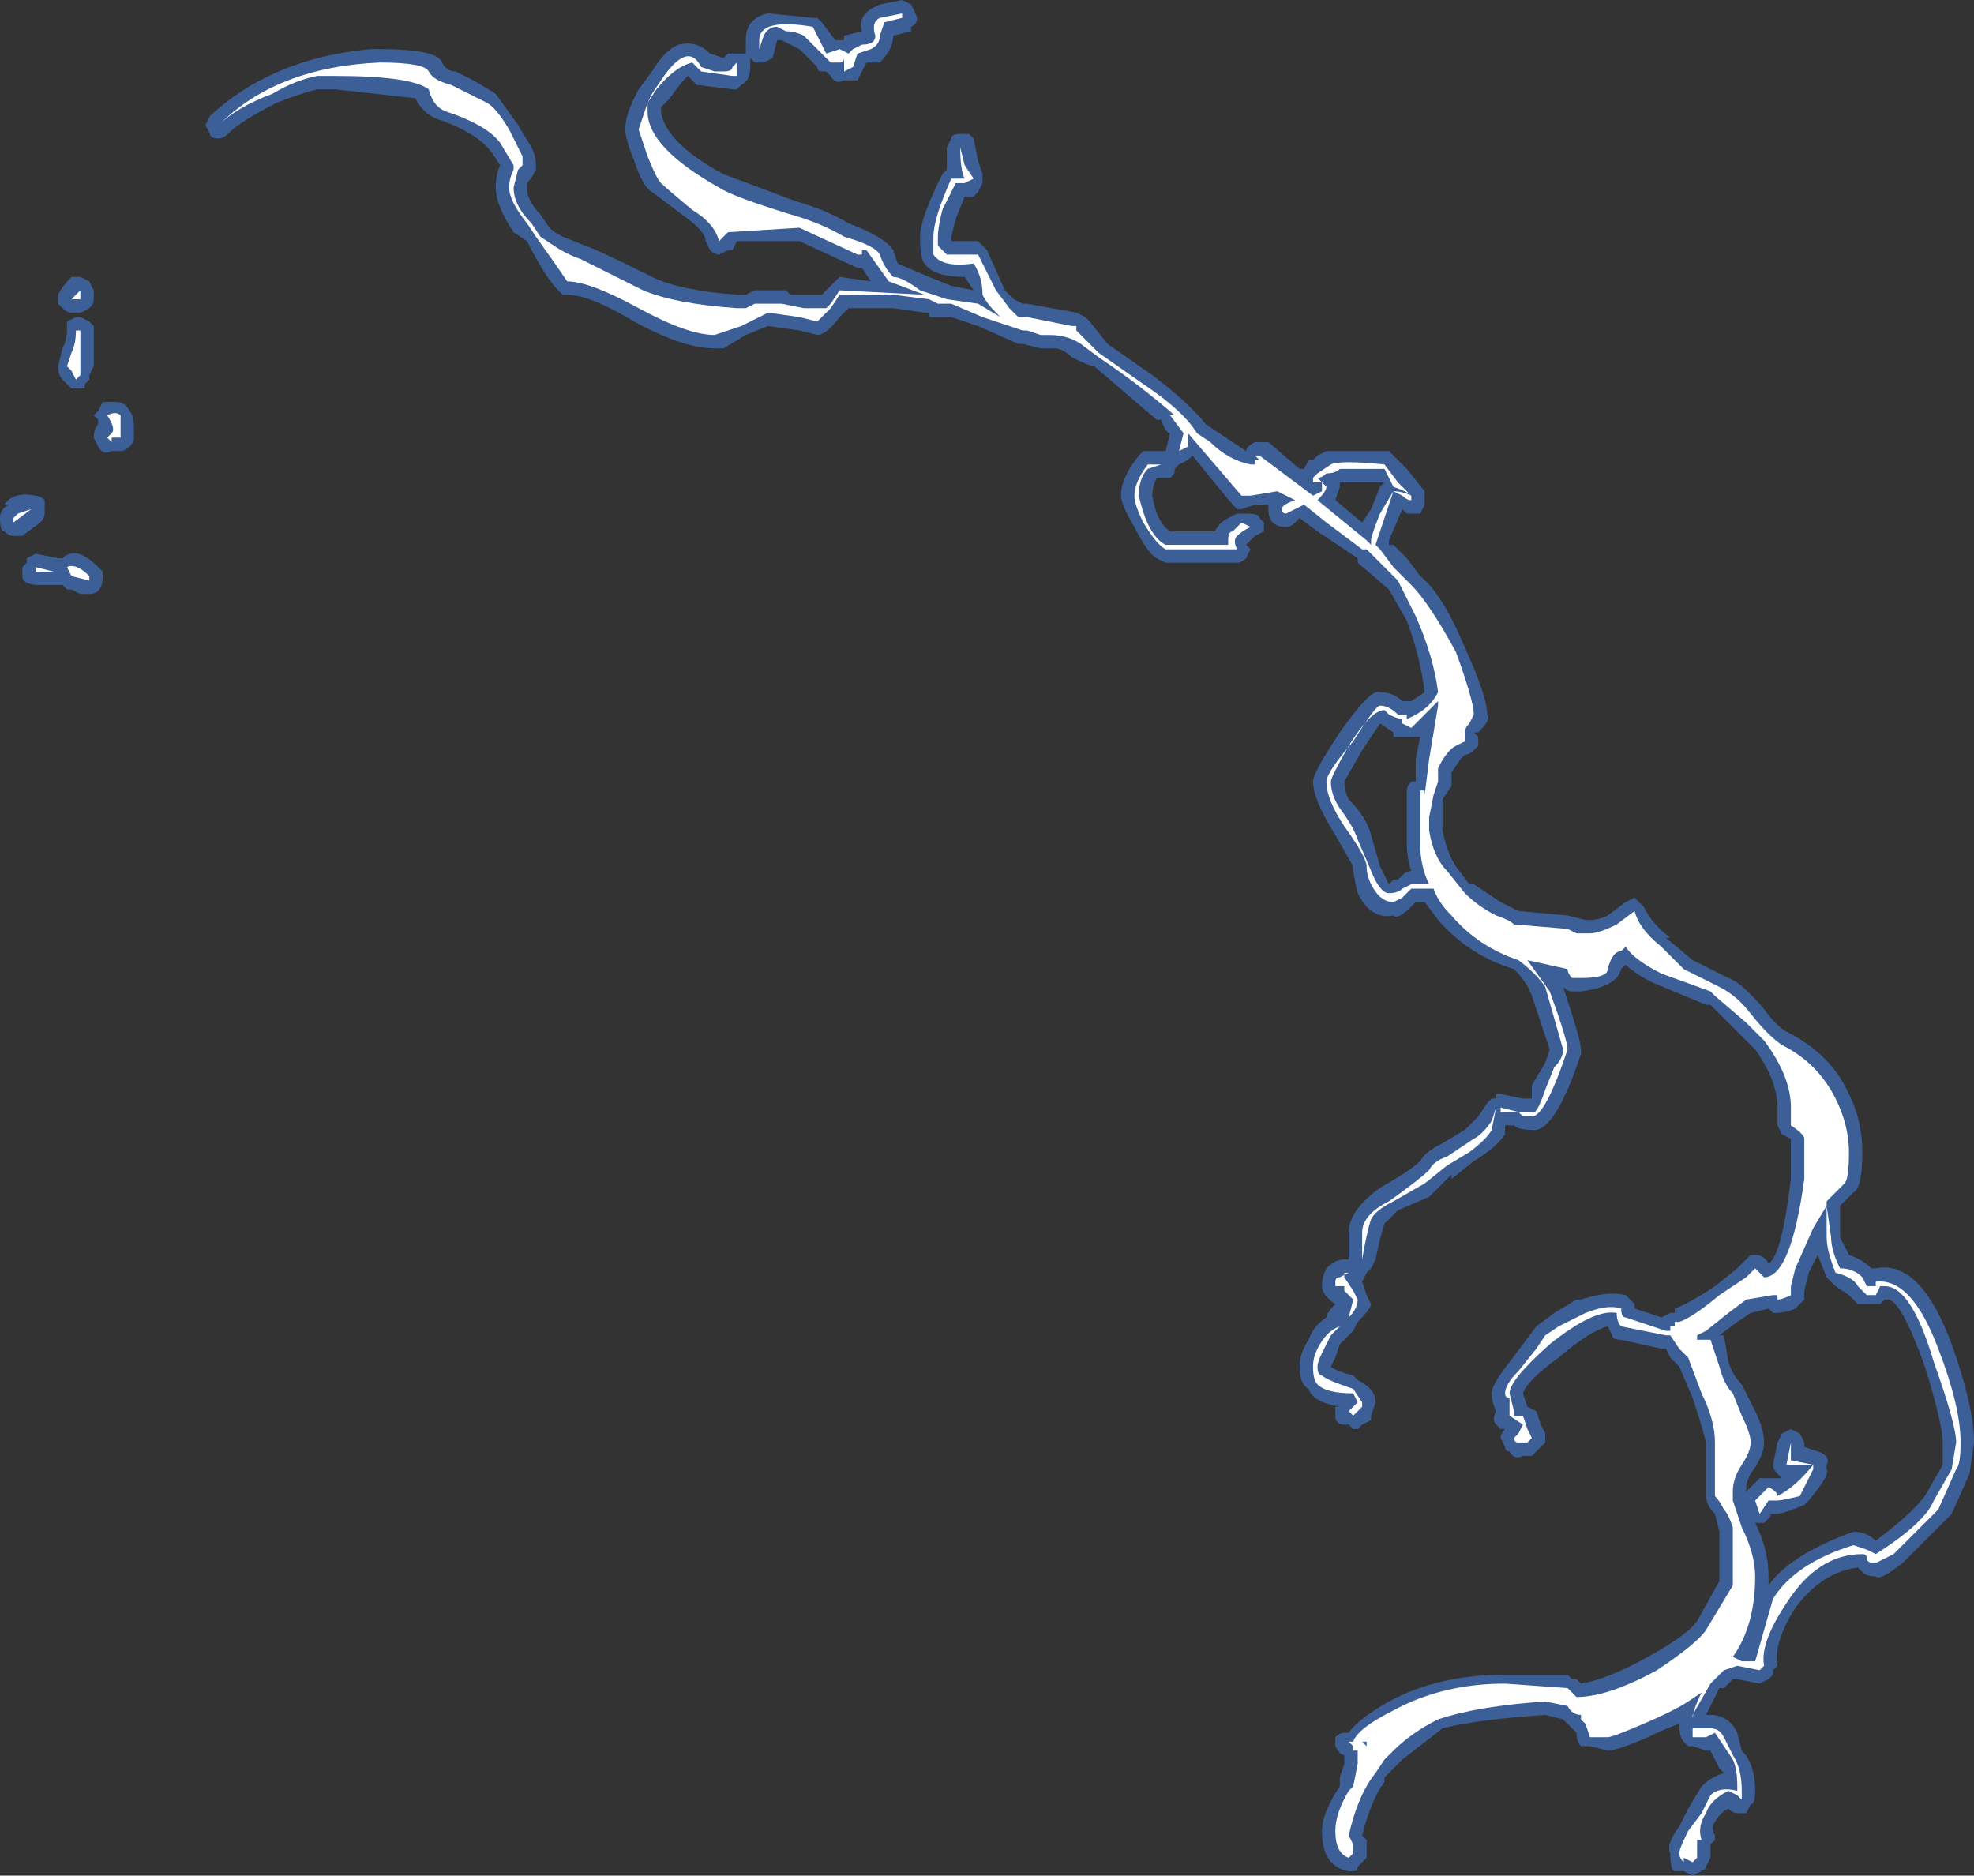 <?xml version="1.0" encoding="UTF-8" standalone="no"?>
<svg xmlns:ffdec="https://www.free-decompiler.com/flash" xmlns:xlink="http://www.w3.org/1999/xlink" ffdec:objectType="shape" height="21.0px" width="22.1px" xmlns="http://www.w3.org/2000/svg">
  <rect width="100%" height="100%" fill="#333333" stroke="none"/>
  <g transform="matrix(1.0, 0.0, 0.0, 1.0, 11.95, 29.95)">
    <path d="M3.7 -24.8 L3.8 -24.7 4.0 -24.45 4.0 -24.3 3.95 -24.2 3.8 -24.2 3.75 -24.25 3.6 -23.9 3.6 -23.85 3.65 -23.85 3.8 -23.7 3.95 -23.5 Q4.2 -23.3 4.45 -22.7 4.7 -22.15 4.7 -21.95 4.75 -21.9 4.6 -21.75 L4.55 -21.75 4.6 -21.7 4.6 -21.6 4.55 -21.55 Q4.5 -21.5 4.45 -21.5 L4.4 -21.45 4.3 -21.3 4.3 -21.15 4.2 -21.0 4.2 -20.65 Q4.25 -20.4 4.35 -20.25 L4.5 -20.05 4.55 -20.05 4.85 -19.85 5.05 -19.75 5.6 -19.7 5.8 -19.65 5.85 -19.65 Q5.95 -19.65 6.05 -19.7 L6.25 -19.85 6.35 -19.9 6.45 -19.8 Q6.55 -19.6 6.75 -19.45 L6.7 -19.45 7.0 -19.2 7.4 -19.0 Q7.55 -18.95 7.8 -18.65 7.95 -18.45 8.05 -18.4 8.55 -18.15 8.75 -17.7 8.9 -17.4 8.9 -17.05 8.9 -16.65 8.8 -16.6 L8.65 -16.45 8.65 -16.1 Q8.7 -16.0 8.75 -15.9 8.9 -15.85 9.0 -15.75 L9.05 -15.75 Q9.55 -15.85 9.9 -14.9 10.15 -14.2 10.15 -13.8 L10.1 -13.45 9.9 -13.0 Q9.85 -12.95 9.7 -12.8 L9.35 -12.45 Q9.1 -12.25 9.05 -12.3 8.95 -12.3 8.9 -12.35 L8.85 -12.4 Q8.45 -12.35 8.15 -11.95 7.9 -11.55 7.95 -11.3 L7.9 -11.25 7.9 -11.2 7.85 -11.15 7.75 -11.1 7.5 -11.15 7.45 -11.15 7.35 -11.05 7.3 -11.05 7.15 -10.75 7.2 -10.75 Q7.4 -10.75 7.5 -10.55 L7.55 -10.35 Q7.7 -10.2 7.7 -9.9 7.7 -9.75 7.65 -9.75 L7.6 -9.65 7.5 -9.65 Q7.45 -9.65 7.4 -9.7 7.3 -9.65 7.25 -9.55 7.2 -9.5 7.25 -9.4 L7.25 -9.35 7.2 -9.3 7.2 -9.15 7.15 -9.05 Q7.15 -9.0 7.05 -9.0 L7.1 -9.0 7.0 -8.95 6.9 -9.0 6.8 -9.0 Q6.75 -9.0 6.75 -9.2 6.7 -9.3 6.85 -9.5 L6.95 -9.7 7.1 -9.95 Q7.2 -10.05 7.35 -10.1 L7.3 -10.15 7.2 -10.35 7.15 -10.35 7.0 -10.4 6.95 -10.4 6.9 -10.45 Q6.85 -10.5 6.85 -10.65 6.7 -10.6 6.5 -10.5 6.15 -10.35 6.05 -10.35 L5.85 -10.4 Q5.8 -10.4 5.75 -10.4 5.7 -10.45 5.7 -10.55 L5.55 -10.7 5.35 -10.75 Q4.6 -10.7 4.2 -10.6 L3.75 -10.25 3.55 -10.05 3.55 -10.0 Q3.4 -9.8 3.3 -9.4 L3.35 -9.35 3.35 -9.15 3.25 -9.05 Q3.25 -9.0 3.2 -9.0 L3.15 -9.0 Q2.85 -9.05 2.85 -9.45 2.85 -9.65 3.05 -9.95 L3.05 -10.05 3.1 -10.2 3.1 -10.3 Q3.05 -10.3 3.0 -10.4 3.0 -10.45 3.0 -10.5 3.05 -10.55 3.1 -10.55 L3.15 -10.55 Q3.25 -10.7 3.6 -10.9 4.15 -11.2 4.9 -11.2 L5.6 -11.2 5.65 -11.15 5.7 -11.15 5.75 -11.1 Q6.05 -11.15 6.5 -11.4 6.95 -11.65 7.05 -11.8 L7.3 -12.25 7.3 -12.8 7.25 -13.0 Q7.15 -13.1 7.15 -13.2 L7.15 -13.8 Q7.1 -14.0 7.0 -14.3 L6.85 -14.65 6.75 -14.75 6.7 -14.85 6.65 -14.85 6.2 -14.95 Q6.1 -14.95 6.1 -15.0 L6.05 -15.1 Q5.85 -15.05 5.5 -14.75 5.15 -14.5 5.1 -14.35 L5.15 -14.2 5.25 -14.15 5.3 -14.0 5.35 -13.9 5.35 -13.8 5.2 -13.65 5.1 -13.65 Q5.0 -13.6 4.95 -13.7 4.9 -13.7 4.9 -13.75 L4.85 -13.85 Q4.85 -13.9 4.9 -13.95 L4.85 -13.95 4.8 -14.0 Q4.75 -14.05 4.8 -14.15 4.75 -14.25 4.75 -14.35 4.75 -14.45 4.95 -14.7 L5.25 -15.1 5.45 -15.25 5.7 -15.4 5.75 -15.4 Q6.05 -15.5 6.25 -15.45 L6.35 -15.35 6.35 -15.3 6.65 -15.2 6.75 -15.25 6.8 -15.25 6.8 -15.3 Q6.95 -15.35 7.25 -15.55 L7.5 -15.75 7.65 -15.9 7.7 -15.9 Q7.8 -15.9 7.85 -15.8 8.0 -15.9 8.1 -16.75 L8.1 -17.2 8.0 -17.25 7.95 -17.35 7.95 -17.55 Q7.95 -17.85 7.7 -18.2 L7.2 -18.7 7.15 -18.7 6.55 -18.95 Q6.35 -19.05 6.25 -19.15 L6.2 -19.1 Q6.15 -18.9 5.75 -18.85 L5.65 -18.85 Q5.6 -18.85 5.55 -18.9 5.75 -18.3 5.75 -18.2 L5.75 -18.15 Q5.45 -17.25 5.2 -17.3 5.05 -17.3 5.0 -17.35 L4.9 -17.35 4.9 -17.25 Q4.8 -17.1 4.55 -16.95 L4.3 -16.75 4.3 -16.8 4.05 -16.55 3.7 -16.4 Q3.6 -16.3 3.55 -16.25 3.5 -16.1 3.45 -15.85 L3.4 -15.75 3.35 -15.7 3.3 -15.6 3.35 -15.45 3.4 -15.35 Q3.4 -15.3 3.25 -15.15 L3.2 -15.05 3.05 -14.9 3.0 -14.75 2.95 -14.65 Q3.0 -14.6 3.2 -14.55 L3.25 -14.5 Q3.45 -14.4 3.45 -14.25 L3.4 -14.1 3.4 -14.05 3.3 -14.0 3.25 -13.95 3.2 -13.95 3.15 -14.0 3.1 -14.0 Q3.0 -14.0 3.0 -14.1 L3.0 -14.2 3.05 -14.2 Q2.75 -14.25 2.7 -14.4 2.6 -14.45 2.6 -14.65 2.6 -14.8 2.7 -14.95 2.75 -15.1 2.9 -15.2 2.9 -15.25 3.0 -15.35 2.85 -15.45 2.85 -15.55 2.85 -15.65 2.9 -15.75 3.0 -15.85 3.1 -15.85 L3.15 -15.85 3.15 -16.15 Q3.15 -16.4 3.5 -16.65 3.85 -16.85 3.95 -16.95 4.0 -17.05 4.2 -17.15 L4.45 -17.3 4.6 -17.45 4.7 -17.6 4.75 -17.65 4.8 -17.65 4.8 -17.7 4.85 -17.7 5.1 -17.65 5.2 -17.65 5.2 -17.8 5.35 -18.05 5.4 -18.2 5.2 -18.8 Q5.15 -18.95 5.0 -19.1 4.5 -19.25 4.15 -19.65 L4.0 -19.85 3.9 -19.85 3.85 -19.8 Q3.7 -19.65 3.65 -19.7 3.4 -19.65 3.25 -19.95 3.2 -20.15 3.2 -20.25 L3.0 -20.6 Q2.75 -21.0 2.75 -21.2 2.75 -21.3 3.05 -21.75 3.4 -22.25 3.5 -22.2 3.65 -22.2 3.75 -22.1 L3.85 -22.1 4.0 -22.2 Q3.95 -22.6 3.8 -23.0 L3.6 -23.35 3.25 -23.65 3.25 -23.7 2.8 -24.0 2.6 -24.15 2.55 -24.1 Q2.5 -24.05 2.45 -24.05 2.25 -24.05 2.25 -24.25 L2.25 -24.3 2.1 -24.3 1.95 -24.25 1.9 -24.25 1.85 -24.3 Q1.6 -24.6 1.4 -24.85 L1.35 -24.8 1.25 -24.75 1.2 -24.7 1.2 -24.65 1.15 -24.6 1.0 -24.6 Q0.95 -24.5 0.95 -24.4 1.0 -24.1 1.15 -24.0 L1.65 -24.0 Q1.7 -24.1 1.8 -24.15 L1.9 -24.2 2.0 -24.2 Q2.15 -24.2 2.15 -24.15 L2.2 -24.1 2.2 -24.0 2.1 -23.95 2.0 -23.85 2.05 -23.8 2.0 -23.7 Q1.95 -23.65 1.9 -23.65 L1.1 -23.65 1.0 -23.7 Q0.9 -23.75 0.75 -24.05 0.6 -24.3 0.6 -24.4 0.6 -24.6 0.8 -24.85 L0.85 -24.9 1.1 -24.9 1.15 -25.1 Q1.1 -25.1 1.05 -25.25 L1.0 -25.25 0.3 -25.85 Q0.25 -25.85 0.05 -25.95 -0.05 -26.05 -0.15 -26.05 L-0.3 -26.05 -0.5 -26.1 -0.55 -26.1 -1.0 -26.3 -1.3 -26.4 -1.55 -26.4 -1.55 -26.45 -1.6 -26.45 -1.95 -26.5 -2.45 -26.5 -2.55 -26.4 Q-2.7 -26.2 -2.8 -26.2 L-3.0 -26.25 -3.35 -26.3 -3.6 -26.2 -3.85 -26.05 -3.95 -26.05 Q-4.3 -26.05 -4.85 -26.35 -5.35 -26.65 -5.6 -26.65 L-5.65 -26.65 -5.7 -26.7 Q-5.85 -26.85 -6.05 -27.25 L-6.2 -27.35 Q-6.4 -27.65 -6.4 -27.85 -6.4 -28.0 -6.35 -28.1 L-6.45 -28.25 Q-6.6 -28.45 -7.0 -28.6 -7.2 -28.65 -7.3 -28.85 L-8.2 -28.95 -8.4 -28.95 Q-8.6 -28.9 -8.85 -28.8 -9.25 -28.6 -9.4 -28.45 -9.45 -28.4 -9.5 -28.4 -9.6 -28.4 -9.6 -28.45 L-9.65 -28.55 -9.6 -28.65 Q-8.9 -29.3 -7.8 -29.4 L-7.7 -29.4 Q-7.05 -29.4 -7.0 -29.25 -6.95 -29.15 -6.85 -29.15 L-6.65 -29.05 -6.4 -28.9 -6.15 -28.55 -6.0 -28.3 Q-5.95 -28.2 -5.95 -28.1 L-5.95 -28.05 Q-6.0 -27.95 -6.05 -27.9 L-6.05 -27.85 Q-6.05 -27.7 -5.9 -27.55 L-5.8 -27.4 Q-5.75 -27.35 -5.65 -27.3 L-5.4 -27.2 Q-5.25 -27.15 -4.65 -26.85 -4.35 -26.7 -3.7 -26.65 L-3.6 -26.65 -3.5 -26.7 -3.15 -26.7 -3.1 -26.65 -2.75 -26.65 -2.55 -26.85 -2.2 -26.8 -2.3 -26.95 -2.35 -26.95 -3.0 -27.25 -3.7 -27.25 -3.75 -27.15 -3.8 -27.15 -3.9 -27.1 Q-3.95 -27.1 -4.0 -27.15 L-4.05 -27.25 Q-4.05 -27.35 -4.25 -27.5 L-4.65 -27.8 Q-4.75 -27.85 -4.85 -28.15 -4.95 -28.4 -4.95 -28.5 -4.95 -28.65 -4.85 -28.85 L-4.8 -28.95 -4.65 -29.15 Q-4.5 -29.4 -4.35 -29.45 -4.15 -29.5 -4.0 -29.35 L-3.85 -29.3 -3.8 -29.35 -3.6 -29.35 -3.6 -29.5 Q-3.6 -29.75 -3.35 -29.8 L-2.85 -29.75 -2.8 -29.75 -2.75 -29.7 -2.6 -29.5 -2.5 -29.5 -2.5 -29.55 -2.3 -29.6 Q-2.35 -29.75 -2.2 -29.85 L-2.1 -29.9 -1.85 -29.95 -1.75 -29.9 -1.7 -29.8 Q-1.65 -29.7 -1.75 -29.65 L-1.75 -29.6 -1.95 -29.55 Q-1.95 -29.4 -2.1 -29.25 L-2.25 -29.25 -2.35 -29.05 -2.5 -29.05 Q-2.6 -29.0 -2.65 -29.1 L-2.7 -29.15 -2.75 -29.15 Q-2.8 -29.15 -2.8 -29.2 L-3.0 -29.4 -3.2 -29.5 -3.25 -29.5 -3.3 -29.3 -3.4 -29.25 -3.5 -29.25 -3.55 -29.3 -3.55 -29.2 Q-3.55 -29.05 -3.65 -29.0 L-3.7 -28.95 -3.75 -28.95 -4.15 -29.0 -4.25 -29.1 Q-4.35 -29.0 -4.45 -28.85 L-4.55 -28.75 -4.55 -28.7 Q-4.5 -28.35 -3.85 -28.0 L-3.05 -27.7 Q-2.7 -27.6 -2.45 -27.45 -2.05 -27.3 -1.95 -27.15 L-1.9 -27.0 -1.55 -26.85 -1.3 -26.75 -1.05 -26.7 -1.15 -26.85 Q-1.5 -26.85 -1.6 -27.0 -1.65 -27.05 -1.65 -27.3 -1.65 -27.5 -1.4 -28.0 L-1.35 -28.05 -1.35 -28.3 -1.3 -28.4 Q-1.3 -28.45 -1.2 -28.45 L-1.1 -28.45 -1.05 -28.4 -1.0 -28.15 -0.95 -28.0 -0.95 -27.9 -1.0 -27.8 -1.05 -27.75 Q-1.1 -27.75 -1.15 -27.75 L-1.25 -27.5 -1.3 -27.3 -1.3 -27.25 -1.0 -27.25 -0.9 -27.15 -0.7 -26.7 -0.6 -26.6 -0.5 -26.55 -0.45 -26.55 0.1 -26.45 0.2 -26.4 0.25 -26.35 0.45 -26.1 0.95 -25.75 Q1.35 -25.45 1.55 -25.2 L1.7 -25.1 Q1.85 -25.0 2.0 -24.9 2.0 -24.95 2.1 -25.0 L2.25 -25.0 2.6 -24.7 2.65 -24.7 2.7 -24.8 2.75 -24.8 2.8 -24.85 2.9 -24.9 Q3.0 -24.9 3.6 -24.9 L3.7 -24.8 M3.3 -24.1 L3.4 -24.25 3.5 -24.5 3.55 -24.55 3.05 -24.55 3.05 -24.5 3.0 -24.35 3.3 -24.1 M3.3 -21.55 L3.1 -21.2 Q3.1 -21.1 3.15 -21.0 3.35 -20.8 3.4 -20.6 L3.5 -20.25 3.6 -20.05 3.65 -20.1 3.7 -20.1 3.75 -20.15 Q3.8 -20.2 3.85 -20.2 3.8 -20.35 3.8 -20.5 L3.8 -21.1 Q3.8 -21.15 3.85 -21.2 L3.9 -21.2 3.9 -21.45 3.95 -21.7 3.75 -21.7 Q3.7 -21.7 3.65 -21.7 L3.65 -21.75 3.5 -21.85 3.3 -21.55 M8.4 -15.9 L8.3 -15.7 8.25 -15.5 8.25 -15.4 8.15 -15.3 Q8.05 -15.25 7.9 -15.25 L7.85 -15.3 7.65 -15.25 7.5 -15.15 7.3 -15.0 7.35 -15.0 7.4 -14.7 Q7.45 -14.55 7.55 -14.45 L7.7 -14.15 Q7.8 -13.95 7.8 -13.8 7.8 -13.65 7.65 -13.45 7.6 -13.35 7.6 -13.3 L7.6 -13.25 7.75 -13.4 8.0 -13.4 7.95 -13.45 Q7.9 -13.5 7.9 -13.55 L7.95 -13.8 8.0 -13.9 8.1 -13.95 8.2 -13.9 8.25 -13.8 8.25 -13.75 8.4 -13.7 Q8.55 -13.65 8.5 -13.55 L8.5 -13.5 Q8.55 -13.45 8.3 -13.15 L8.25 -13.1 Q8.0 -13.0 7.95 -13.0 L7.85 -13.0 Q7.9 -13.0 7.85 -12.95 L7.8 -12.9 7.7 -12.9 Q7.85 -12.6 7.85 -12.3 L7.85 -12.2 Q8.1 -12.55 8.8 -12.8 8.95 -12.8 9.05 -12.7 9.45 -13.0 9.6 -13.2 L9.8 -13.55 9.8 -13.8 Q9.8 -14.0 9.6 -14.65 9.35 -15.35 9.2 -15.4 L9.15 -15.4 9.1 -15.35 8.85 -15.35 8.75 -15.45 8.6 -15.55 8.5 -15.65 8.4 -15.9 M-2.65 -29.5 L-2.65 -29.5 M-11.3 -26.65 Q-11.25 -26.75 -11.15 -26.85 L-11.05 -26.85 -10.95 -26.8 -10.9 -26.7 -10.9 -26.6 Q-10.9 -26.5 -11.05 -26.45 L-11.15 -26.45 Q-11.2 -26.45 -11.25 -26.5 L-11.3 -26.55 -11.3 -26.65 M-10.95 -26.35 L-10.9 -26.3 Q-10.9 -26.2 -10.9 -26.05 L-10.9 -25.85 -10.95 -25.75 -10.95 -25.7 -11.0 -25.65 -11.0 -25.6 Q-11.05 -25.6 -11.1 -25.6 L-11.15 -25.6 -11.25 -25.7 Q-11.3 -25.75 -11.3 -25.85 L-11.25 -26.05 Q-11.2 -26.15 -11.2 -26.25 L-11.2 -26.35 -11.1 -26.4 -11.05 -26.4 -10.95 -26.35 M-10.9 -25.05 Q-10.9 -25.15 -10.85 -25.2 L-10.85 -25.25 -10.9 -25.3 -10.85 -25.35 -10.8 -25.45 -10.65 -25.45 Q-10.55 -25.45 -10.5 -25.35 -10.45 -25.3 -10.45 -25.15 L-10.45 -25.05 Q-10.45 -25.0 -10.5 -24.95 -10.55 -24.9 -10.6 -24.9 L-10.7 -24.9 Q-10.8 -24.85 -10.85 -24.95 L-10.9 -25.05 M-11.45 -24.35 L-11.45 -24.2 Q-11.45 -24.15 -11.5 -24.1 L-11.7 -23.95 -11.8 -23.95 Q-11.85 -23.95 -11.9 -24.0 -11.95 -24.0 -11.95 -24.15 -11.95 -24.25 -11.85 -24.3 L-11.9 -24.3 Q-11.8 -24.45 -11.55 -24.4 -11.5 -24.4 -11.45 -24.35 M-11.3 -23.7 L-11.25 -23.7 Q-11.1 -23.85 -10.85 -23.6 L-10.8 -23.55 -10.8 -23.5 Q-10.8 -23.3 -10.95 -23.3 L-11.05 -23.3 -11.15 -23.35 -11.2 -23.35 -11.25 -23.4 -11.5 -23.4 Q-11.7 -23.4 -11.7 -23.5 L-11.7 -23.6 -11.65 -23.65 -11.65 -23.7 -11.55 -23.75 -11.3 -23.7" fill="#437edb" fill-opacity="0.6" fill-rule="evenodd" stroke="none"/>
    <path d="M0.35 -25.95 L0.15 -26.1 Q0.0 -26.2 -0.2 -26.2 L-0.3 -26.2 -0.45 -26.25 -0.5 -26.25 -0.95 -26.4 -1.3 -26.55 -1.45 -26.55 -1.55 -26.6 -1.95 -26.65 -2.55 -26.65 -2.65 -26.5 -2.8 -26.35 -3.0 -26.4 -3.35 -26.45 -3.65 -26.3 -3.95 -26.2 Q-4.25 -26.2 -4.8 -26.5 -5.35 -26.8 -5.6 -26.8 -5.7 -26.95 -5.95 -27.3 L-6.05 -27.45 Q-6.25 -27.7 -6.25 -27.85 -6.25 -27.95 -6.2 -28.05 L-6.2 -28.1 -6.35 -28.35 Q-6.5 -28.55 -6.95 -28.7 -7.1 -28.75 -7.15 -28.95 -7.35 -29.1 -8.2 -29.1 L-8.4 -29.1 Q-8.65 -29.05 -8.9 -28.9 -9.3 -28.75 -9.5 -28.55 -8.85 -29.2 -7.7 -29.25 -7.2 -29.25 -7.15 -29.15 -7.1 -29.05 -6.9 -29.0 L-6.5 -28.8 Q-6.4 -28.75 -6.25 -28.5 -6.15 -28.3 -6.1 -28.2 L-6.1 -28.1 -6.15 -28.05 -6.2 -27.85 Q-6.2 -27.65 -6.0 -27.45 L-5.9 -27.3 -5.75 -27.2 Q-5.6 -27.1 -5.45 -27.05 L-4.75 -26.7 Q-4.4 -26.55 -3.7 -26.5 L-3.6 -26.5 -3.5 -26.55 -3.2 -26.55 -2.95 -26.5 -2.7 -26.5 -2.65 -26.55 -2.55 -26.7 -1.6 -26.65 -2.0 -26.8 -2.25 -27.15 -2.3 -27.15 -2.3 -27.1 -2.35 -27.1 -3.0 -27.4 -3.8 -27.35 -3.9 -27.25 Q-3.95 -27.45 -4.2 -27.6 -4.5 -27.85 -4.55 -27.9 -4.6 -27.95 -4.7 -28.2 L-4.8 -28.5 -4.7 -28.8 -4.65 -28.9 -4.55 -29.05 Q-4.25 -29.5 -4.1 -29.2 L-3.95 -29.15 -3.85 -29.15 Q-3.75 -29.15 -3.75 -29.2 L-3.7 -29.25 Q-3.7 -29.3 -3.7 -29.2 L-3.7 -29.1 -3.75 -29.1 -4.1 -29.15 -4.2 -29.25 Q-4.4 -29.2 -4.6 -28.95 L-4.7 -28.8 -4.7 -28.7 Q-4.7 -28.3 -3.9 -27.85 -3.75 -27.75 -3.1 -27.55 -2.75 -27.45 -2.5 -27.3 -2.15 -27.2 -2.1 -27.1 -2.05 -26.95 -1.95 -26.85 -1.85 -26.85 -1.65 -26.7 L-1.35 -26.6 -1.0 -26.55 -0.75 -26.4 -0.8 -26.45 Q-0.9 -26.55 -0.95 -26.65 -0.95 -26.85 -1.05 -27.0 -1.4 -26.95 -1.5 -27.1 L-1.5 -27.3 Q-1.5 -27.5 -1.3 -27.95 L-1.15 -27.95 Q-1.2 -28.05 -1.2 -28.3 L-1.15 -28.1 -1.05 -27.95 -1.15 -27.9 -1.25 -27.9 Q-1.3 -27.8 -1.4 -27.6 -1.45 -27.4 -1.45 -27.3 L-1.45 -27.2 -1.35 -27.1 -1.0 -27.1 -0.8 -26.7 -0.65 -26.5 -0.55 -26.4 -0.45 -26.4 0.05 -26.3 0.1 -26.3 0.1 -26.25 0.35 -26.0 0.85 -25.65 Q1.3 -25.35 1.45 -25.1 L1.6 -25.0 Q1.8 -24.8 2.05 -24.75 L2.1 -24.75 2.1 -24.8 2.15 -24.8 2.1 -24.85 2.15 -24.85 2.75 -24.4 2.85 -24.45 2.85 -24.55 2.75 -24.55 2.75 -24.6 2.8 -24.65 2.95 -24.75 Q3.05 -24.8 3.55 -24.75 L3.7 -24.55 3.85 -24.4 3.85 -24.35 Q3.8 -24.35 3.75 -24.4 L3.65 -24.45 3.45 -23.85 3.5 -23.8 3.65 -23.6 3.85 -23.4 Q4.05 -23.2 4.35 -22.65 4.55 -22.1 4.55 -21.95 L4.5 -21.85 Q4.45 -21.8 4.45 -21.75 L4.45 -21.65 4.35 -21.6 Q4.25 -21.55 4.15 -21.35 L4.15 -21.2 4.1 -21.05 4.05 -20.8 4.05 -20.65 Q4.1 -20.35 4.25 -20.2 L4.45 -19.95 Q4.6 -19.8 4.8 -19.7 4.95 -19.65 5.0 -19.6 L5.6 -19.55 5.7 -19.5 5.85 -19.5 Q5.95 -19.5 6.15 -19.6 L6.35 -19.75 Q6.4 -19.55 6.65 -19.35 L6.9 -19.1 7.3 -18.9 Q7.5 -18.8 7.65 -18.6 7.85 -18.35 8.0 -18.25 8.4 -18.05 8.6 -17.65 8.75 -17.35 8.75 -17.05 8.75 -16.75 8.7 -16.7 L8.5 -16.5 8.5 -16.45 8.55 -16.1 Q8.55 -15.95 8.65 -15.75 8.8 -15.75 8.9 -15.65 L8.95 -15.55 9.05 -15.55 9.05 -15.6 Q9.45 -15.65 9.75 -14.85 10.0 -14.2 10.0 -13.8 10.0 -13.55 9.95 -13.5 L9.75 -13.05 9.25 -12.55 9.05 -12.45 Q8.95 -12.45 8.95 -12.5 8.95 -12.55 8.9 -12.55 8.4 -12.55 8.05 -12.0 7.75 -11.55 7.8 -11.3 L7.75 -11.25 7.5 -11.3 7.35 -11.25 7.2 -11.1 7.0 -10.75 7.0 -10.6 7.2 -10.6 Q7.3 -10.6 7.35 -10.5 L7.45 -10.3 Q7.55 -10.15 7.55 -9.9 L7.55 -9.8 7.5 -9.85 7.4 -9.9 Q7.2 -9.8 7.15 -9.65 7.05 -9.5 7.1 -9.35 L7.05 -9.35 7.05 -9.15 7.0 -9.1 6.9 -9.15 6.9 -9.1 Q6.85 -9.15 6.85 -9.2 6.85 -9.25 6.95 -9.45 L7.1 -9.65 7.2 -9.85 Q7.3 -9.95 7.5 -9.9 L7.5 -9.95 Q7.5 -10.15 7.45 -10.25 L7.25 -10.55 7.15 -10.5 7.0 -10.5 Q7.0 -10.55 7.0 -10.7 7.0 -10.8 7.1 -11.0 L6.95 -10.9 Q6.8 -10.8 6.45 -10.65 6.1 -10.5 6.05 -10.5 L5.85 -10.5 5.8 -10.65 5.75 -10.7 5.75 -10.75 Q5.65 -10.75 5.6 -10.85 L5.35 -10.9 Q4.6 -10.85 4.15 -10.7 3.85 -10.55 3.65 -10.35 L3.55 -10.25 3.45 -10.1 Q3.25 -9.85 3.15 -9.4 L3.2 -9.3 3.2 -9.2 3.15 -9.15 Q3.0 -9.2 3.0 -9.45 3.0 -9.65 3.15 -9.9 L3.2 -9.95 3.25 -10.2 3.25 -10.35 3.2 -10.35 3.2 -10.4 3.15 -10.45 3.2 -10.45 Q3.25 -10.6 3.65 -10.8 4.2 -11.1 4.9 -11.1 L5.6 -11.05 5.7 -10.95 Q6.05 -10.95 6.6 -11.25 7.05 -11.55 7.15 -11.7 L7.45 -12.2 7.45 -12.85 Q7.4 -13.0 7.35 -13.05 7.3 -13.15 7.25 -13.2 L7.25 -13.8 Q7.25 -14.05 7.1 -14.35 L6.95 -14.75 6.85 -14.85 6.75 -15.0 6.7 -15.0 6.2 -15.1 Q6.15 -15.15 6.15 -15.25 5.9 -15.3 5.4 -14.9 4.95 -14.5 4.95 -14.35 L5.0 -14.15 5.0 -14.1 Q5.05 -14.1 5.1 -14.1 L5.15 -13.95 5.2 -13.85 5.15 -13.8 5.05 -13.8 Q5.0 -13.8 5.0 -13.85 L5.05 -13.9 5.1 -14.0 4.95 -14.1 4.95 -14.3 Q4.9 -14.3 4.9 -14.35 4.9 -14.45 5.05 -14.6 L5.25 -14.85 5.35 -15.0 5.5 -15.1 5.8 -15.25 Q6.05 -15.35 6.2 -15.3 6.2 -15.2 6.25 -15.2 L6.7 -15.05 6.75 -15.05 6.75 -15.1 6.8 -15.1 6.8 -15.15 6.85 -15.15 Q7.0 -15.2 7.3 -15.45 L7.6 -15.65 7.7 -15.75 7.8 -15.65 Q8.1 -15.65 8.25 -16.75 L8.25 -17.2 Q8.25 -17.25 8.1 -17.35 L8.1 -17.55 Q8.1 -17.9 7.8 -18.3 L7.6 -18.5 7.25 -18.8 7.2 -18.85 6.65 -19.05 Q6.35 -19.2 6.25 -19.35 L6.2 -19.3 Q6.1 -19.3 6.05 -19.1 6.05 -19.0 5.75 -19.0 L5.65 -19.0 Q5.6 -19.05 5.6 -19.1 L5.15 -19.2 5.4 -18.85 Q5.6 -18.3 5.6 -18.2 5.35 -17.45 5.2 -17.45 L5.1 -17.45 5.05 -17.5 4.85 -17.5 4.85 -17.55 5.05 -17.5 5.2 -17.5 Q5.25 -17.45 5.35 -17.75 L5.45 -18.0 Q5.55 -18.1 5.55 -18.2 L5.35 -18.9 Q5.25 -19.05 5.05 -19.2 4.6 -19.35 4.3 -19.7 4.15 -19.85 4.1 -20.0 L3.85 -20.0 3.75 -19.9 3.65 -19.85 Q3.5 -19.85 3.4 -20.05 3.35 -20.15 3.35 -20.25 3.35 -20.35 3.1 -20.7 2.9 -21.0 2.9 -21.2 2.9 -21.3 3.2 -21.65 3.45 -22.05 3.5 -22.05 3.6 -22.05 3.7 -21.95 L3.8 -21.95 3.8 -21.9 Q4.05 -22.0 4.15 -22.2 4.1 -22.6 3.9 -23.05 L3.7 -23.45 3.35 -23.8 3.3 -23.8 2.9 -24.1 2.65 -24.3 2.45 -24.2 Q2.4 -24.2 2.4 -24.25 2.4 -24.3 2.55 -24.35 L2.35 -24.45 2.05 -24.4 1.95 -24.4 1.35 -25.1 1.35 -24.95 1.25 -24.9 1.3 -25.1 1.15 -25.3 1.2 -25.3 Q0.8 -25.65 0.35 -25.95 M1.2 -25.3 L1.2 -25.3 M2.8 -24.6 L2.9 -24.5 Q2.9 -24.45 2.8 -24.35 L3.35 -23.9 3.4 -23.85 3.4 -23.9 Q3.4 -23.95 3.5 -24.2 L3.65 -24.45 Q3.75 -24.45 3.85 -24.4 3.8 -24.45 3.65 -24.5 L3.55 -24.7 3.05 -24.7 Q3.0 -24.65 2.9 -24.65 2.85 -24.6 2.8 -24.6 M1.9 -23.95 Q1.85 -23.9 1.9 -23.8 L1.1 -23.8 Q1.0 -23.85 0.85 -24.1 0.75 -24.3 0.75 -24.4 0.75 -24.55 0.9 -24.75 L1.05 -24.75 0.9 -24.7 Q0.8 -24.6 0.8 -24.4 0.9 -23.95 1.1 -23.85 L1.8 -23.85 1.8 -23.9 Q1.8 -24.0 1.85 -24.0 L1.95 -24.1 2.05 -24.05 Q1.95 -24.0 1.9 -23.95 M3.15 -21.6 Q2.95 -21.25 2.95 -21.2 2.95 -21.05 3.05 -20.9 3.2 -20.7 3.25 -20.55 L3.4 -20.2 Q3.5 -19.95 3.6 -19.95 3.7 -19.95 3.75 -20.0 L3.85 -20.05 4.05 -20.05 Q3.95 -20.25 3.95 -20.5 L3.95 -21.1 4.0 -21.1 4.0 -21.05 4.05 -21.45 4.15 -22.05 4.15 -22.1 3.85 -21.8 3.75 -21.85 3.75 -21.9 Q3.7 -21.9 3.6 -21.95 L3.55 -22.0 Q3.4 -22.0 3.15 -21.6 M2.85 -14.55 Q2.9 -14.5 3.2 -14.4 L3.3 -14.25 3.3 -14.2 3.2 -14.1 3.15 -14.15 3.25 -14.25 3.2 -14.35 Q2.9 -14.35 2.8 -14.45 2.75 -14.5 2.75 -14.65 2.75 -14.75 2.8 -14.85 2.9 -15.05 3.05 -15.1 L2.95 -15.0 2.85 -14.8 Q2.8 -14.7 2.8 -14.65 2.8 -14.55 2.85 -14.55 M4.75 -17.3 Q4.7 -17.2 4.5 -17.05 L4.25 -16.9 4.0 -16.7 3.65 -16.5 Q3.45 -16.4 3.4 -16.3 3.35 -16.15 3.3 -15.85 L3.3 -16.15 Q3.3 -16.35 3.6 -16.5 3.95 -16.75 4.05 -16.85 4.1 -16.95 4.25 -17.0 L4.55 -17.2 Q4.65 -17.25 4.75 -17.4 L4.8 -17.55 4.75 -17.3 M3.05 -15.65 L3.15 -15.7 3.1 -15.7 3.1 -15.65 3.2 -15.5 3.25 -15.4 Q3.25 -15.3 3.15 -15.2 L3.2 -15.4 3.1 -15.5 3.1 -15.55 3.0 -15.55 3.0 -15.6 Q3.0 -15.65 3.05 -15.65 M8.5 -16.45 L8.35 -16.2 8.15 -15.75 8.1 -15.55 8.1 -15.45 Q8.0 -15.4 7.95 -15.4 L7.95 -15.45 7.9 -15.45 7.6 -15.4 7.4 -15.25 7.15 -15.05 7.05 -15.0 7.05 -14.95 7.2 -14.95 7.3 -14.65 Q7.35 -14.45 7.45 -14.35 L7.55 -14.1 Q7.65 -13.9 7.65 -13.8 7.65 -13.7 7.55 -13.55 7.45 -13.4 7.45 -13.25 L7.45 -13.15 7.55 -12.85 Q7.7 -12.55 7.7 -12.3 7.7 -11.75 7.45 -11.4 L7.55 -11.35 7.7 -11.35 7.9 -12.05 Q8.15 -12.45 8.8 -12.65 L8.95 -12.6 9.05 -12.55 Q9.6 -12.9 9.7 -13.15 L9.9 -13.5 9.95 -13.8 Q9.95 -14.0 9.7 -14.7 9.45 -15.55 9.15 -15.55 L9.1 -15.55 9.05 -15.45 8.95 -15.45 8.85 -15.55 Q8.8 -15.65 8.6 -15.7 8.5 -15.95 8.5 -16.1 L8.5 -16.45 M8.35 -13.5 L8.2 -13.2 Q8.0 -13.15 7.95 -13.15 L7.85 -13.15 7.75 -13.0 7.7 -13.15 7.85 -13.3 Q7.95 -13.25 7.95 -13.2 8.15 -13.3 8.35 -13.55 L8.05 -13.55 8.1 -13.8 8.1 -13.6 8.35 -13.55 8.35 -13.5 M3.35 -10.45 L3.3 -10.45 3.35 -10.4 3.35 -10.45 M-3.15 -29.6 L-3.25 -29.65 Q-3.35 -29.65 -3.4 -29.55 L-3.45 -29.4 -3.45 -29.5 Q-3.45 -29.75 -2.85 -29.65 L-2.7 -29.35 -2.55 -29.4 -2.45 -29.35 -2.4 -29.4 -2.3 -29.45 Q-2.15 -29.45 -2.15 -29.55 -2.2 -29.7 -2.1 -29.75 L-1.85 -29.8 -1.85 -29.75 -2.05 -29.7 -2.1 -29.55 Q-2.1 -29.45 -2.2 -29.4 L-2.35 -29.35 -2.4 -29.2 -2.5 -29.15 -2.5 -29.3 Q-2.5 -29.25 -2.55 -29.25 L-2.65 -29.25 -2.95 -29.55 Q-3.05 -29.6 -3.15 -29.6 M-11.15 -26.6 L-11.05 -26.7 -11.05 -26.6 -11.15 -26.6 M-11.05 -26.25 Q-11.05 -26.15 -11.05 -26.05 L-11.05 -25.75 -11.1 -25.7 -11.15 -25.8 -11.2 -25.85 -11.15 -26.0 Q-11.1 -26.1 -11.1 -26.25 L-11.05 -26.25 M-10.6 -25.05 L-10.7 -25.05 -10.7 -25.0 -10.75 -25.05 -10.7 -25.1 Q-10.65 -25.15 -10.75 -25.3 -10.65 -25.35 -10.6 -25.3 L-10.6 -25.05 M-10.95 -23.5 L-10.95 -23.45 -11.15 -23.5 -11.2 -23.6 Q-11.1 -23.65 -10.95 -23.5 M-11.35 -23.55 L-11.55 -23.55 -11.55 -23.6 -11.35 -23.55 M-11.6 -24.25 L-11.8 -24.1 -11.8 -24.15 -11.75 -24.2 -11.6 -24.25" fill="#ffffff" fill-rule="evenodd" stroke="none"/>
  </g>
</svg>
